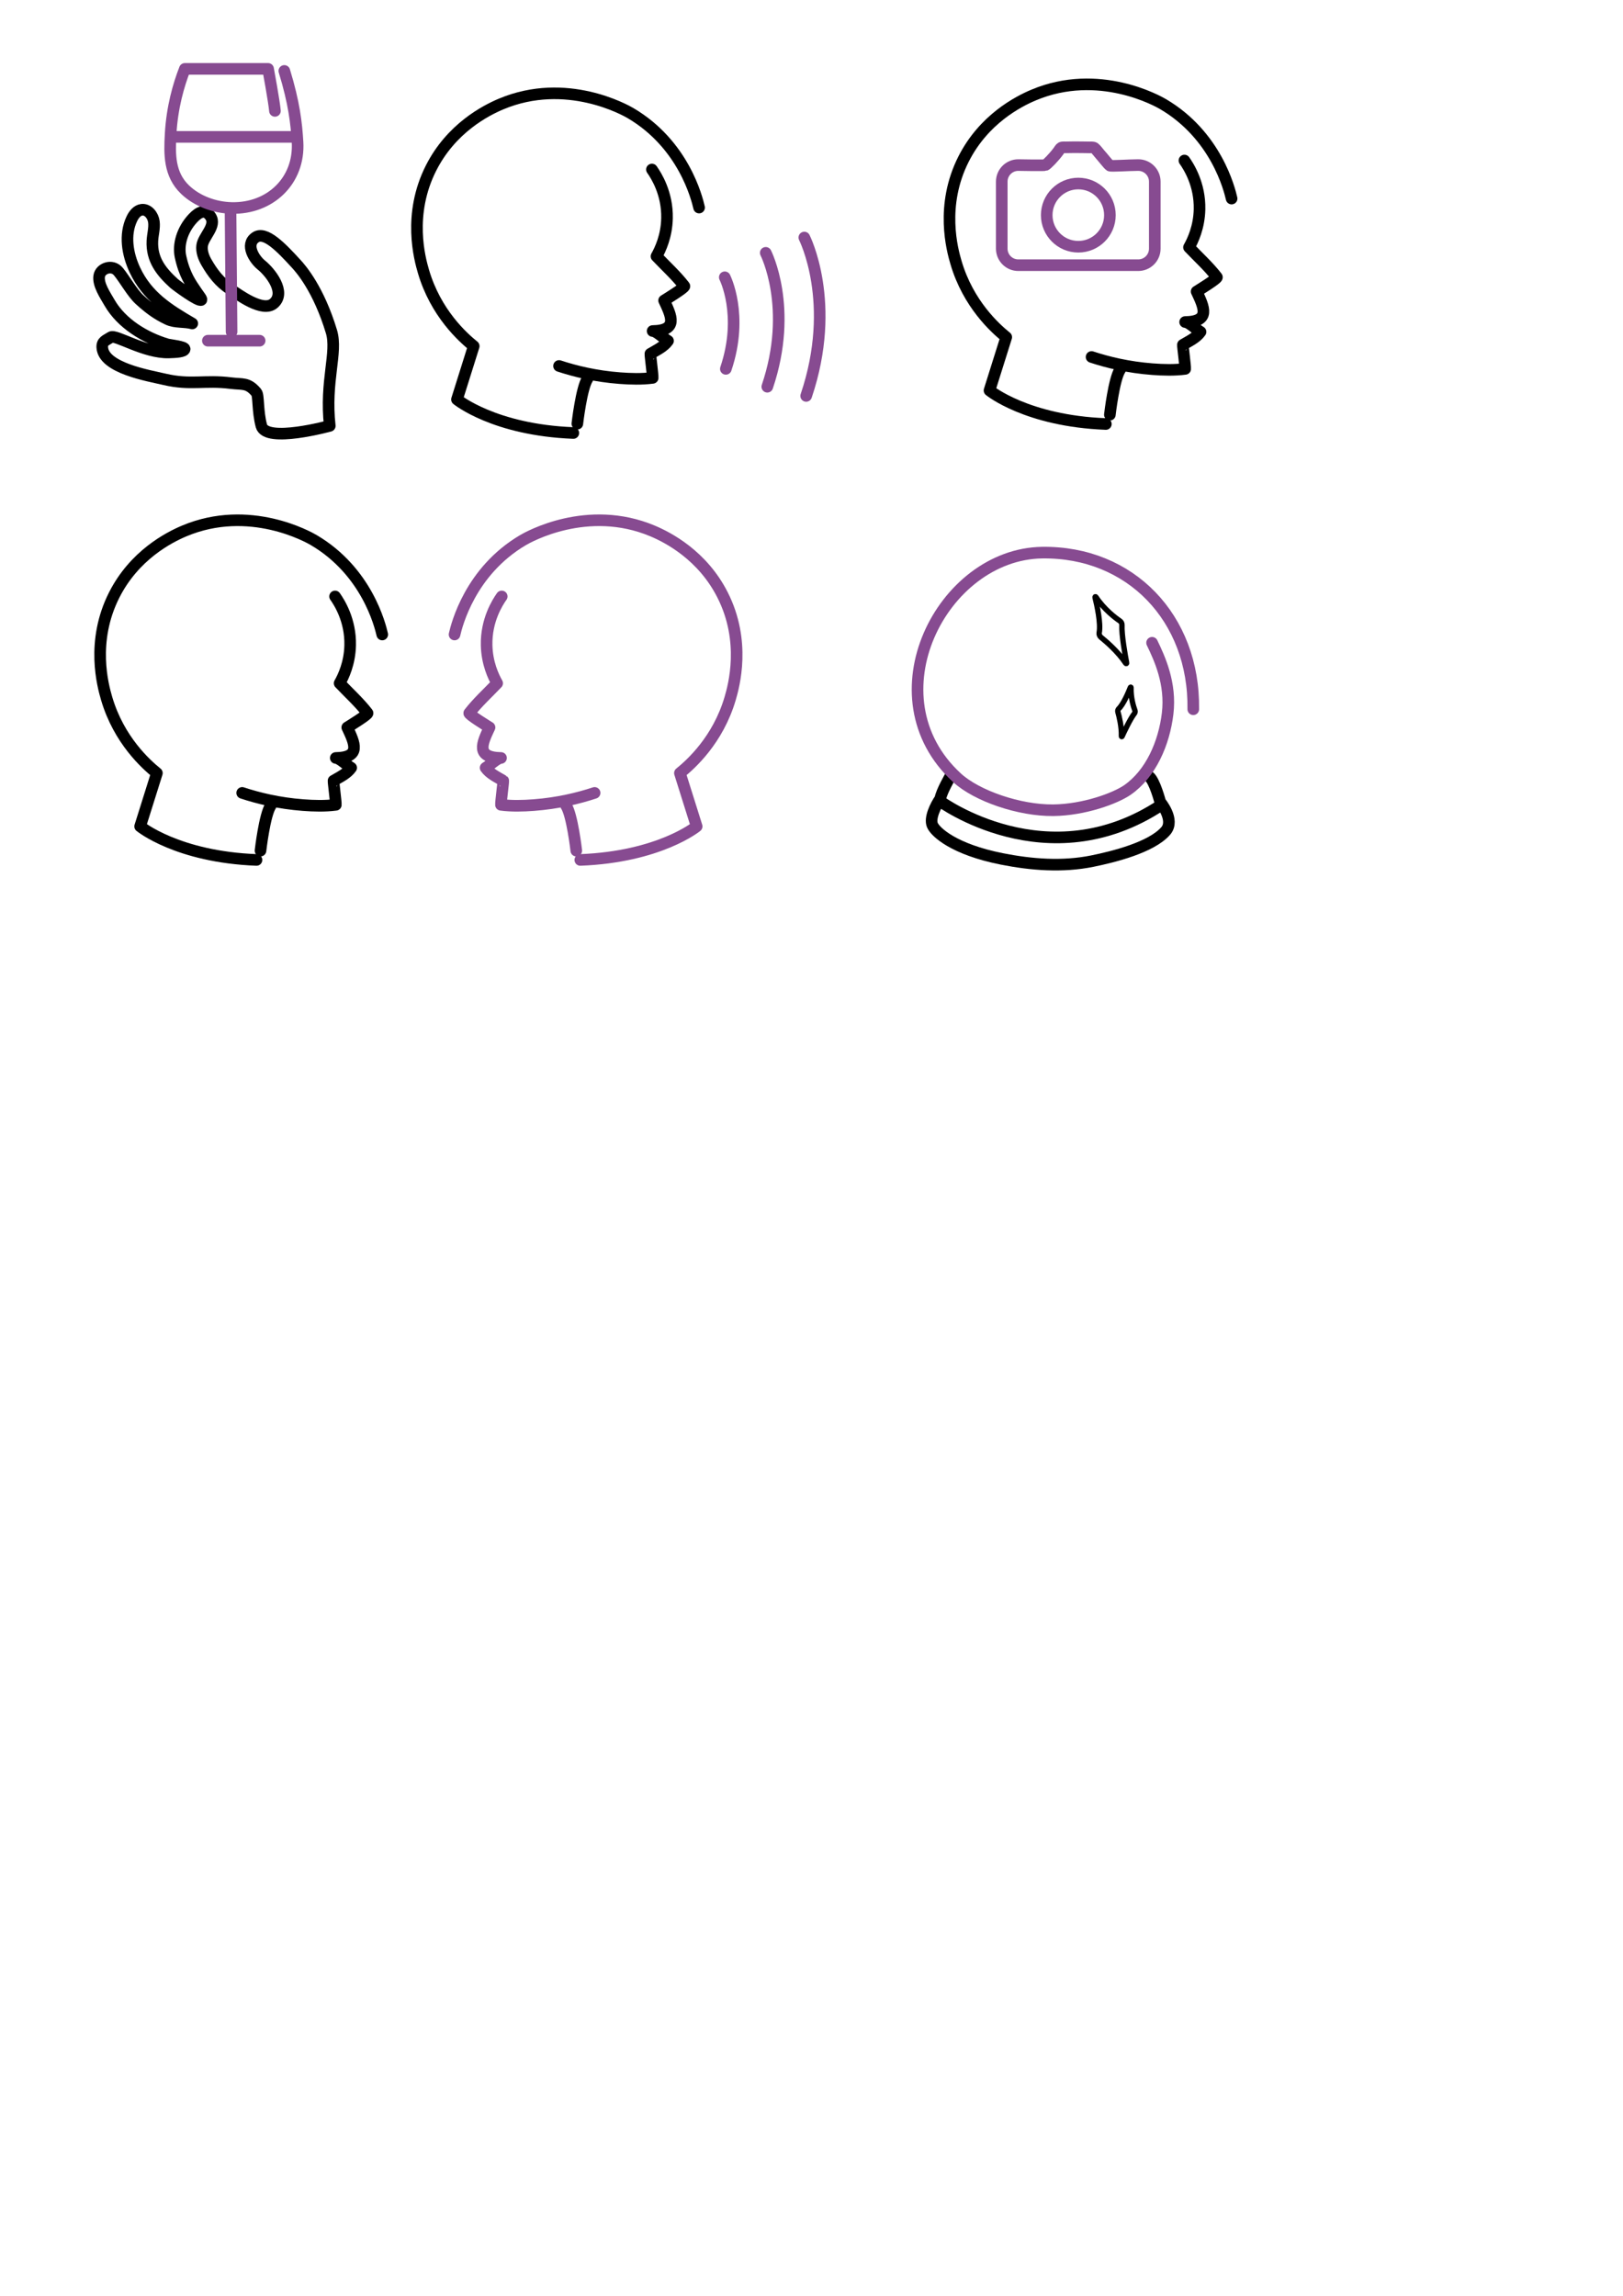 <?xml version="1.0" encoding="UTF-8" standalone="no"?>
<svg
   xmlns:dc="http://purl.org/dc/elements/1.1/"
   xmlns:cc="http://creativecommons.org/ns#"
   xmlns:rdf="http://www.w3.org/1999/02/22-rdf-syntax-ns#"
   xmlns:svg="http://www.w3.org/2000/svg"
   xmlns="http://www.w3.org/2000/svg"
   xmlns:sodipodi="http://sodipodi.sourceforge.net/DTD/sodipodi-0.dtd"
   xmlns:inkscape="http://www.inkscape.org/namespaces/inkscape"
   width="210mm"
   height="297mm"
   viewBox="0 0 210 297"
   version="1.1"
   id="svg1283"
   inkscape:version="1.0.1 (3bc2e813f5, 2020-09-07)"
   sodipodi:docname="new_logos.svg"
   inkscape:export-filename="C:\Users\m_wra\bitmap.png"
   inkscape:export-xdpi="96"
   inkscape:export-ydpi="96">
  <defs
     id="defs1277" />
  <sodipodi:namedview
     id="base"
     pagecolor="#ffffff"
     bordercolor="#666666"
     borderopacity="1.0"
     inkscape:pageopacity="0.0"
     inkscape:pageshadow="2"
     inkscape:zoom="0.7"
     inkscape:cx="352.17085"
     inkscape:cy="251.94039"
     inkscape:document-units="mm"
     inkscape:current-layer="layer1"
     inkscape:document-rotation="0"
     showgrid="false"
     inkscape:window-width="1253"
     inkscape:window-height="1008"
     inkscape:window-x="552"
     inkscape:window-y="0"
     inkscape:window-maximized="0" />
  <g
     inkscape:label="Layer 1"
     inkscape:groupmode="layer"
     id="layer1">
    <g
       id="g945"
       transform="matrix(0.353,0,0,-0.353,33.821,55.092)"
       style="stroke:#000000"
       inkscape:export-filename="C:\Users\m_wra\OneDrive\Documents\GitHub\EGO4D.github.io\assets\images\h+o.png"
       inkscape:export-xdpi="96"
       inkscape:export-ydpi="96">
      <path
         d="m 0,0 c -1.463,5.486 -0.928,11.149 -1.834,12.228 -3.164,3.76 -4.986,2.884 -9.34,3.433 -9.64,1.214 -14.77,-0.845 -24.283,1.382 -6.006,1.405 -22.444,4.132 -22.87,11.721 -0.128,2.286 1.43,2.572 3.145,3.715 1.715,1.144 12.367,-5.835 21.25,-5.579 2.698,0.079 5.611,0.244 5.808,1.223 0.184,0.912 -5.53,1.504 -6.414,1.768 -8.212,2.448 -16.721,7.638 -21.098,15.198 -1.681,2.904 -4.28,6.725 -3.821,9.782 0.433,2.888 4.756,4.431 7.031,1.682 2.378,-2.875 5.052,-7.824 7.821,-10.351 3.306,-3.018 6.272,-5.264 10.292,-7.147 2.798,-1.311 6.005,-0.729 8.973,-1.53 -8.732,5.092 -16.467,9.886 -21.026,19.589 -2.756,5.865 -3.903,12.923 -1.116,18.774 0.73,1.533 1.914,3.075 3.597,3.301 2.315,0.312 4.192,-2.097 4.486,-4.414 0.294,-2.316 -0.433,-4.632 -0.552,-6.965 -0.353,-6.94 3.342,-11.422 7.925,-15.605 0.691,-0.631 9.207,-6.925 10.016,-6.046 0.259,0.283 -0.703,1.382 -1.834,3.057 -2.027,3.002 -4.376,6.157 -5.808,12.839 -0.917,4.28 0.554,9.762 4.585,14.062 2.293,2.446 4.586,3.362 6.42,0.612 2.319,-3.48 -2.666,-7.276 -3.079,-10.695 -0.256,-2.124 0.517,-4.249 1.583,-6.102 2.264,-3.932 4.834,-7.329 8.679,-9.799 C -8.357,48.138 0.563,41.329 4.585,44.937 9.116,49 3.214,56.352 -0.025,58.951 -2.506,60.943 -6.122,66.399 -2.14,69.086 1.399,71.475 7.152,65.52 12.839,59.304 14.425,57.569 20.957,50.186 25.678,34.543 27.995,26.867 23.232,16.507 25.066,0 25.066,0 1.712,-6.423 0,0 Z"
         style="fill:none;stroke:#000000;stroke-width:4.252;stroke-linecap:round;stroke-linejoin:round;stroke-miterlimit:10;stroke-dasharray:none;stroke-opacity:1"
         id="path947" />
    </g>
    <g
       id="g949"
       transform="matrix(0.353,0,0,-0.353,36.79,9.174)"
       style="stroke:#874b91;stroke-opacity:1"
       inkscape:export-filename="C:\Users\m_wra\OneDrive\Documents\GitHub\EGO4D.github.io\assets\images\h+o.png"
       inkscape:export-xdpi="96"
       inkscape:export-ydpi="96">
      <path
         d="m 0,0 c 3.612,-11.776 4.435,-19.272 4.837,-26.047 0.837,-14.097 -9.96,-24.541 -24.186,-24.185 -6.143,0.153 -12.59,2.44 -17.059,6.743 -5.802,5.585 -5.693,12.888 -5.266,20.419 0.557,9.852 2.93,17.97 5.209,23.814 h 30.511 c 0,0 2.233,-12.047 2.512,-15.395"
         style="fill:none;stroke:#874b91;stroke-width:4.252;stroke-linecap:round;stroke-linejoin:round;stroke-miterlimit:10;stroke-dasharray:none;stroke-opacity:1"
         id="path951" />
    </g>
    <g
       id="g953"
       transform="matrix(0.353,0,0,-0.353,38.234,17.706)"
       style="stroke:#874b91;stroke-opacity:1"
       inkscape:export-filename="C:\Users\m_wra\OneDrive\Documents\GitHub\EGO4D.github.io\assets\images\h+o.png"
       inkscape:export-xdpi="96"
       inkscape:export-ydpi="96">
      <path
         d="M 0,0 H -44.279"
         style="fill:none;stroke:#874b91;stroke-width:4.252;stroke-linecap:round;stroke-linejoin:round;stroke-miterlimit:10;stroke-dasharray:none;stroke-opacity:1"
         id="path955" />
    </g>
    <g
       id="g957"
       transform="matrix(0.353,0,0,-0.353,29.833,27.682)"
       style="stroke:#874b91;stroke-opacity:1"
       inkscape:export-filename="C:\Users\m_wra\OneDrive\Documents\GitHub\EGO4D.github.io\assets\images\h+o.png"
       inkscape:export-xdpi="96"
       inkscape:export-ydpi="96">
      <path
         d="M 0,0 0.372,-43.163"
         style="fill:none;stroke:#874b91;stroke-width:4.252;stroke-linecap:round;stroke-linejoin:round;stroke-miterlimit:10;stroke-dasharray:none;stroke-opacity:1"
         id="path959" />
    </g>
    <g
       id="g961"
       transform="matrix(0.353,0,0,-0.353,26.896,44.074)"
       style="stroke:#874b91;stroke-opacity:1"
       inkscape:export-filename="C:\Users\m_wra\OneDrive\Documents\GitHub\EGO4D.github.io\assets\images\h+o.png"
       inkscape:export-xdpi="96"
       inkscape:export-ydpi="96">
      <path
         d="M 0,0 H 18.977"
         style="fill:none;stroke:#874b91;stroke-width:4.252;stroke-linecap:round;stroke-linejoin:round;stroke-miterlimit:10;stroke-dasharray:none;stroke-opacity:1"
         id="path963" />
    </g>
    <g
       id="g921"
       transform="matrix(0.353,0,0,-0.353,90.455,26.851)"
       style="stroke:#000000"
       inkscape:export-filename="C:\Users\m_wra\OneDrive\Documents\GitHub\EGO4D.github.io\assets\images\a-vD.png"
       inkscape:export-xdpi="96"
       inkscape:export-ydpi="96">
      <path
         d="m 0,0 c -0.797,3.466 -5.669,23.15 -25.116,34.604 -1.822,1.075 -23.544,13.377 -47.442,3.35 -5.817,-2.441 -18.325,-8.959 -25.674,-23.442 -8.657,-17.06 -4.15,-33.331 -2.791,-37.953 4.48,-15.232 14.416,-24.123 18.419,-27.349 -2.047,-6.512 -4.093,-13.023 -6.14,-19.535 0,0 13.626,-11.178 42.649,-12.294"
         style="fill:none;stroke:#000000;stroke-width:4.252;stroke-linecap:round;stroke-linejoin:round;stroke-miterlimit:10;stroke-dasharray:none;stroke-opacity:1"
         id="path923" />
    </g>
    <g
       id="g925"
       transform="matrix(0.353,0,0,-0.353,84.352,21.928)"
       style="stroke:#000000"
       inkscape:export-filename="C:\Users\m_wra\OneDrive\Documents\GitHub\EGO4D.github.io\assets\images\a-vD.png"
       inkscape:export-xdpi="96"
       inkscape:export-ydpi="96">
      <path
         d="M 0,0 C 1.584,-2.246 5.73,-8.752 5.532,-17.876 5.39,-24.451 3.056,-29.369 1.674,-31.814 c 3.397,-3.577 7.215,-7.032 10.225,-10.925 0.374,-0.485 -7.065,-5.031 -7.431,-5.267 2.705,-5.791 5.279,-11.032 -4.211,-11.187 1.347,0.022 4.34,-2.895 5.644,-3.601 -1.544,-2.193 -4.2,-3.386 -6.46,-4.741 -0.132,-0.08 0.938,-8.02 0.834,-8.828 -3.934,-0.52 -8.046,-0.399 -11.997,-0.102 -8.895,0.668 -16.448,2.525 -22.325,4.465"
         style="fill:none;stroke:#000000;stroke-width:4.252;stroke-linecap:round;stroke-linejoin:round;stroke-miterlimit:10;stroke-dasharray:none;stroke-opacity:1"
         id="path927" />
    </g>
    <g
       id="g929"
       transform="matrix(0.353,0,0,-0.353,74.703,54.81)"
       style="stroke:#000000"
       inkscape:export-filename="C:\Users\m_wra\OneDrive\Documents\GitHub\EGO4D.github.io\assets\images\a-vD.png"
       inkscape:export-xdpi="96"
       inkscape:export-ydpi="96">
      <path
         d="M 0,0 C 0,0 1.497,13.134 3.729,16.482"
         style="fill:none;stroke:#000000;stroke-width:4.252;stroke-linecap:round;stroke-linejoin:round;stroke-miterlimit:10;stroke-dasharray:none;stroke-opacity:1"
         id="path931" />
    </g>
    <g
       id="g933"
       transform="matrix(0.353,0,0,-0.353,93.778,35.872)"
       style="stroke:#874b91;stroke-opacity:1"
       inkscape:export-filename="C:\Users\m_wra\OneDrive\Documents\GitHub\EGO4D.github.io\assets\images\a-vD.png"
       inkscape:export-xdpi="96"
       inkscape:export-ydpi="96">
      <path
         d="M 0,0 C 0,0 7.067,-13.804 0.393,-33.561"
         style="fill:none;stroke:#874b91;stroke-width:4.252;stroke-linecap:round;stroke-linejoin:round;stroke-miterlimit:10;stroke-dasharray:none;stroke-opacity:1"
         id="path935" />
    </g>
    <g
       id="g937"
       transform="matrix(0.353,0,0,-0.353,99.079,32.707)"
       style="stroke:#874b91;stroke-opacity:1"
       inkscape:export-filename="C:\Users\m_wra\OneDrive\Documents\GitHub\EGO4D.github.io\assets\images\a-vD.png"
       inkscape:export-xdpi="96"
       inkscape:export-ydpi="96">
      <path
         d="M 0,0 C 0,0 10.334,-20.184 0.573,-49.072"
         style="fill:none;stroke:#874b91;stroke-width:4.252;stroke-linecap:round;stroke-linejoin:round;stroke-miterlimit:10;stroke-dasharray:none;stroke-opacity:1"
         id="path939" />
    </g>
    <g
       id="g941"
       transform="matrix(0.353,0,0,-0.353,104.071,30.729)"
       style="stroke:#874b91;stroke-opacity:1"
       inkscape:export-filename="C:\Users\m_wra\OneDrive\Documents\GitHub\EGO4D.github.io\assets\images\a-vD.png"
       inkscape:export-xdpi="96"
       inkscape:export-ydpi="96">
      <path
         d="M 0,0 C 0,0 12.224,-23.874 0.679,-58.044"
         style="fill:none;stroke:#874b91;stroke-width:4.252;stroke-linecap:round;stroke-linejoin:round;stroke-miterlimit:10;stroke-dasharray:none;stroke-opacity:1"
         id="path943" />
    </g>
    <g
       id="g901"
       transform="matrix(0.353,0,0,-0.353,159.358,25.688)"
       style="stroke:#000000"
       inkscape:export-filename="C:\Users\m_wra\OneDrive\Documents\GitHub\EGO4D.github.io\assets\images\episodic.png"
       inkscape:export-xdpi="96"
       inkscape:export-ydpi="96">
      <path
         d="m 0,0 c -0.796,3.466 -5.669,23.149 -25.116,34.604 -1.822,1.074 -23.544,13.376 -47.442,3.349 -5.817,-2.44 -18.324,-8.958 -25.674,-23.441 -8.657,-17.06 -4.15,-33.332 -2.79,-37.954 4.479,-15.231 14.415,-24.123 18.418,-27.349 -2.046,-6.512 -4.093,-13.023 -6.14,-19.534 0,0 13.626,-11.178 42.649,-12.295"
         style="fill:none;stroke:#000000;stroke-width:4.252;stroke-linecap:round;stroke-linejoin:round;stroke-miterlimit:10;stroke-dasharray:none;stroke-opacity:1"
         id="path903" />
    </g>
    <g
       id="g905"
       transform="matrix(0.353,0,0,-0.353,153.254,20.766)"
       style="stroke:#000000"
       inkscape:export-filename="C:\Users\m_wra\OneDrive\Documents\GitHub\EGO4D.github.io\assets\images\episodic.png"
       inkscape:export-xdpi="96"
       inkscape:export-ydpi="96">
      <path
         d="M 0,0 C 1.585,-2.245 5.73,-8.751 5.533,-17.875 5.39,-24.451 3.056,-29.369 1.674,-31.813 5.071,-35.39 8.89,-38.846 11.9,-42.739 c 0.374,-0.484 -7.066,-5.03 -7.432,-5.267 2.705,-5.791 5.279,-11.031 -4.211,-11.186 1.347,0.021 4.34,-2.895 5.644,-3.602 -1.543,-2.193 -4.2,-3.385 -6.459,-4.74 -0.133,-0.08 0.937,-8.021 0.833,-8.829 -3.934,-0.519 -8.046,-0.399 -11.996,-0.102 -8.896,0.669 -16.449,2.526 -22.325,4.465"
         style="fill:none;stroke:#000000;stroke-width:4.252;stroke-linecap:round;stroke-linejoin:round;stroke-miterlimit:10;stroke-dasharray:none;stroke-opacity:1"
         id="path907" />
    </g>
    <g
       id="g909"
       transform="matrix(0.353,0,0,-0.353,143.606,53.648)"
       style="stroke:#000000"
       inkscape:export-filename="C:\Users\m_wra\OneDrive\Documents\GitHub\EGO4D.github.io\assets\images\episodic.png"
       inkscape:export-xdpi="96"
       inkscape:export-ydpi="96">
      <path
         d="M 0,0 C 0,0 1.497,13.134 3.729,16.482"
         style="fill:none;stroke:#000000;stroke-width:4.252;stroke-linecap:round;stroke-linejoin:round;stroke-miterlimit:10;stroke-dasharray:none;stroke-opacity:1"
         id="path911" />
    </g>
    <g
       id="g913"
       transform="matrix(0.353,0,0,-0.353,143.606,21.422)"
       style="stroke:#874b91;stroke-opacity:1"
       inkscape:export-filename="C:\Users\m_wra\OneDrive\Documents\GitHub\EGO4D.github.io\assets\images\episodic.png"
       inkscape:export-xdpi="96"
       inkscape:export-ydpi="96">
      <path
         d="m 0,0 c 0.503,-0.297 6.937,0.187 10.406,0.187 3.346,0 6.059,-2.713 6.059,-6.06 v -24.571 c 0,-3.346 -2.713,-6.059 -6.059,-6.059 h -43.975 c -3.346,0 -6.058,2.713 -6.058,6.059 v 24.571 c 0,3.347 2.712,6.06 6.058,6.06 0,0 9.476,-0.187 9.942,0 0.464,0.185 3.047,2.71 4.859,5.202 0.173,0.237 0.558,0.941 0.965,1.162 0.407,0.221 1.342,0.13 1.651,0.139 3.232,0.102 8.788,-0.015 8.788,-0.015 0,0 1.228,0.122 1.723,-0.224 C -5.152,6.109 -3.89,4.427 -3.632,4.163 -3.043,3.562 -0.492,0.291 0,0 Z"
         style="fill:none;stroke:#874b91;stroke-width:4.252;stroke-linecap:butt;stroke-linejoin:miter;stroke-miterlimit:10;stroke-dasharray:none;stroke-opacity:1"
         id="path915" />
    </g>
    <g
       id="g917"
       transform="matrix(0.353,0,0,-0.353,135.435,27.831)"
       style="stroke:#874b91;stroke-opacity:1"
       inkscape:export-filename="C:\Users\m_wra\OneDrive\Documents\GitHub\EGO4D.github.io\assets\images\episodic.png"
       inkscape:export-xdpi="96"
       inkscape:export-ydpi="96">
      <path
         d="m 0,0 c 0,6.396 5.185,11.582 11.582,11.582 6.396,0 11.581,-5.186 11.581,-11.582 0,-6.396 -5.185,-11.581 -11.581,-11.581 C 5.185,-11.581 0,-6.396 0,0 Z"
         style="fill:none;stroke:#874b91;stroke-width:4.252;stroke-linecap:butt;stroke-linejoin:miter;stroke-miterlimit:10;stroke-dasharray:none;stroke-opacity:1"
         id="path919" />
    </g>
    <g
       id="g877"
       transform="matrix(0.353,0,0,-0.353,49.459,82.082)"
       style="stroke:#000000"
       inkscape:export-filename="C:\Users\m_wra\OneDrive\Documents\GitHub\EGO4D.github.io\assets\images\social.png"
       inkscape:export-xdpi="96"
       inkscape:export-ydpi="96">
      <path
         d="m 0,0 c -0.797,3.465 -5.669,23.149 -25.116,34.604 -1.822,1.074 -23.544,13.376 -47.442,3.349 -5.817,-2.441 -18.325,-8.959 -25.674,-23.442 -8.657,-17.059 -4.15,-33.331 -2.791,-37.953 4.48,-15.232 14.416,-24.123 18.419,-27.349 -2.047,-6.512 -4.093,-13.023 -6.14,-19.535 0,0 13.626,-11.178 42.649,-12.294"
         style="fill:none;stroke:#000000;stroke-width:4.252;stroke-linecap:round;stroke-linejoin:round;stroke-miterlimit:10;stroke-dasharray:none;stroke-opacity:1"
         id="path879" />
    </g>
    <g
       id="g881"
       transform="matrix(0.353,0,0,-0.353,43.355,77.159)"
       style="stroke:#000000"
       inkscape:export-filename="C:\Users\m_wra\OneDrive\Documents\GitHub\EGO4D.github.io\assets\images\social.png"
       inkscape:export-xdpi="96"
       inkscape:export-ydpi="96">
      <path
         d="M 0,0 C 1.584,-2.245 5.73,-8.752 5.532,-17.876 5.39,-24.451 3.056,-29.369 1.674,-31.814 c 3.397,-3.577 7.215,-7.032 10.225,-10.925 0.374,-0.484 -7.065,-5.031 -7.431,-5.267 2.705,-5.791 5.279,-11.032 -4.211,-11.187 1.347,0.022 4.34,-2.895 5.644,-3.601 -1.544,-2.193 -4.2,-3.386 -6.46,-4.74 -0.132,-0.08 0.938,-8.021 0.834,-8.829 -3.934,-0.52 -8.046,-0.399 -11.997,-0.102 -8.895,0.669 -16.448,2.525 -22.325,4.465"
         style="fill:none;stroke:#000000;stroke-width:4.252;stroke-linecap:round;stroke-linejoin:round;stroke-miterlimit:10;stroke-dasharray:none;stroke-opacity:1"
         id="path883" />
    </g>
    <g
       id="g885"
       transform="matrix(0.353,0,0,-0.353,33.707,110.042)"
       style="stroke:#000000"
       inkscape:export-filename="C:\Users\m_wra\OneDrive\Documents\GitHub\EGO4D.github.io\assets\images\social.png"
       inkscape:export-xdpi="96"
       inkscape:export-ydpi="96">
      <path
         d="M 0,0 C 0,0 1.497,13.134 3.729,16.482"
         style="fill:none;stroke:#000000;stroke-width:4.252;stroke-linecap:round;stroke-linejoin:round;stroke-miterlimit:10;stroke-dasharray:none;stroke-opacity:1"
         id="path887" />
    </g>
    <g
       id="g889"
       transform="matrix(0.353,0,0,-0.353,58.814,82.082)"
       style="stroke:#874b91;stroke-opacity:1"
       inkscape:export-filename="C:\Users\m_wra\OneDrive\Documents\GitHub\EGO4D.github.io\assets\images\social.png"
       inkscape:export-xdpi="96"
       inkscape:export-ydpi="96">
      <path
         d="m 0,0 c 0.797,3.465 5.669,23.149 25.116,34.604 1.822,1.074 23.544,13.376 47.442,3.349 5.817,-2.441 18.325,-8.959 25.674,-23.442 8.657,-17.059 4.151,-33.331 2.791,-37.953 -4.48,-15.232 -14.416,-24.123 -18.419,-27.349 2.047,-6.512 4.093,-13.023 6.14,-19.535 0,0 -13.626,-11.178 -42.649,-12.294"
         style="fill:none;stroke:#874b91;stroke-width:4.252;stroke-linecap:round;stroke-linejoin:round;stroke-miterlimit:10;stroke-dasharray:none;stroke-opacity:1"
         id="path891" />
    </g>
    <g
       id="g893"
       transform="matrix(0.353,0,0,-0.353,64.918,77.159)"
       style="stroke:#874b91;stroke-opacity:1"
       inkscape:export-filename="C:\Users\m_wra\OneDrive\Documents\GitHub\EGO4D.github.io\assets\images\social.png"
       inkscape:export-xdpi="96"
       inkscape:export-ydpi="96">
      <path
         d="m 0,0 c -1.585,-2.245 -5.731,-8.752 -5.533,-17.876 0.142,-6.575 2.476,-11.493 3.858,-13.938 -3.397,-3.577 -7.215,-7.032 -10.225,-10.925 -0.374,-0.484 7.065,-5.031 7.431,-5.267 -2.705,-5.791 -5.279,-11.032 4.211,-11.187 -1.347,0.022 -4.34,-2.895 -5.644,-3.601 1.544,-2.193 4.201,-3.386 6.46,-4.74 0.132,-0.08 -0.938,-8.021 -0.834,-8.829 3.934,-0.52 8.047,-0.399 11.997,-0.102 8.895,0.669 16.448,2.525 22.325,4.465"
         style="fill:none;stroke:#874b91;stroke-width:4.252;stroke-linecap:round;stroke-linejoin:round;stroke-miterlimit:10;stroke-dasharray:none;stroke-opacity:1"
         id="path895" />
    </g>
    <g
       id="g897"
       transform="matrix(0.353,0,0,-0.353,74.566,110.042)"
       style="stroke:#874b91;stroke-opacity:1"
       inkscape:export-filename="C:\Users\m_wra\OneDrive\Documents\GitHub\EGO4D.github.io\assets\images\social.png"
       inkscape:export-xdpi="96"
       inkscape:export-ydpi="96">
      <path
         d="M 0,0 C 0,0 -1.496,13.134 -3.729,16.482"
         style="fill:none;stroke:#874b91;stroke-width:4.252;stroke-linecap:round;stroke-linejoin:round;stroke-miterlimit:10;stroke-dasharray:none;stroke-opacity:1"
         id="path899" />
    </g>
    <g
       id="g969"
       transform="matrix(0.353,0,0,-0.353,123.018,100.34)"
       style="stroke:#000000"
       inkscape:export-filename="C:\Users\m_wra\OneDrive\Documents\GitHub\EGO4D.github.io\assets\images\forecasting.png"
       inkscape:export-xdpi="96"
       inkscape:export-ydpi="96">
      <path
         d="m 0,0 c 0,0 -3.417,-5.828 -3.818,-8.44 -1.789,-2.579 -3.992,-7.159 -2.912,-9.702 1.072,-2.523 7.831,-8.875 25.423,-12.37 10.869,-2.159 22.253,-3.037 33.187,-0.82 7.602,1.541 21.596,4.979 26.895,11.035 3.564,4.073 -2.009,10.651 -2.009,10.651 0,0 -2.034,7.796 -4.071,9.324"
         style="fill:none;stroke:#000000;stroke-width:4.252;stroke-linecap:round;stroke-linejoin:round;stroke-miterlimit:10;stroke-dasharray:none;stroke-opacity:1"
         id="path971" />
    </g>
    <g
       id="g973"
       transform="matrix(0.353,0,0,-0.353,121.606,103.622)"
       style="stroke:#000000"
       inkscape:export-filename="C:\Users\m_wra\OneDrive\Documents\GitHub\EGO4D.github.io\assets\images\forecasting.png"
       inkscape:export-xdpi="96"
       inkscape:export-ydpi="96">
      <path
         d="M 0,0 C 0,0 39.441,-29.022 81.116,-1.488"
         style="fill:none;stroke:#000000;stroke-width:4.252;stroke-linecap:round;stroke-linejoin:round;stroke-miterlimit:10;stroke-dasharray:none;stroke-opacity:1"
         id="path975" />
    </g>
    <g
       id="g977"
       transform="matrix(0.353,0,0,-0.353,141.692,77.296)"
       style="stroke:#000000;stroke-opacity:1"
       inkscape:export-filename="C:\Users\m_wra\OneDrive\Documents\GitHub\EGO4D.github.io\assets\images\forecasting.png"
       inkscape:export-xdpi="96"
       inkscape:export-ydpi="96">
      <path
         d="m 0,0 c 0.665,-2.681 2.178,-9.438 1.502,-12.939 -0.102,-0.529 0.164,-1.247 0.628,-1.62 1.881,-1.513 6.309,-5.303 9.065,-9.487 0.17,-0.259 0.413,-0.185 0.357,0.108 -0.519,2.719 -1.894,10.341 -1.702,13.895 0.027,0.511 -0.28,1.124 -0.697,1.408 C 7.445,-7.474 3.343,-4.401 0.342,0.127 0.169,0.388 -0.074,0.299 0,0 Z"
         style="fill:none;stroke:#000000;stroke-width:1.984;stroke-linecap:round;stroke-linejoin:round;stroke-miterlimit:10;stroke-dasharray:none;stroke-opacity:1"
         id="path979" />
    </g>
    <g
       id="g981"
       transform="matrix(0.353,0,0,-0.353,146.256,88.943)"
       style="stroke:#000000;stroke-opacity:1"
       inkscape:export-filename="C:\Users\m_wra\OneDrive\Documents\GitHub\EGO4D.github.io\assets\images\forecasting.png"
       inkscape:export-xdpi="96"
       inkscape:export-ydpi="96">
      <path
         d="m 0,0 c -0.689,-1.754 -2.518,-6.112 -4.277,-7.792 -0.266,-0.254 -0.402,-0.759 -0.29,-1.149 0.447,-1.585 1.414,-5.444 1.293,-8.86 -0.007,-0.212 0.157,-0.266 0.242,-0.082 0.785,1.718 3.032,6.502 4.543,8.403 C 1.729,-9.206 1.8,-8.743 1.68,-8.421 1.188,-7.1 0.121,-3.771 0.24,-0.065 0.247,0.148 0.076,0.194 0,0 Z"
         style="fill:none;stroke:#000000;stroke-width:1.984;stroke-linecap:round;stroke-linejoin:round;stroke-miterlimit:10;stroke-dasharray:none;stroke-opacity:1"
         id="path983" />
    </g>
    <g
       id="g965"
       transform="matrix(0.353,0,0,-0.353,149.067,83.154)"
       style="stroke:#874b91;stroke-opacity:1"
       inkscape:export-filename="C:\Users\m_wra\OneDrive\Documents\GitHub\EGO4D.github.io\assets\images\forecasting.png"
       inkscape:export-xdpi="96"
       inkscape:export-ydpi="96">
      <path
         d="m 0,0 c 2.756,-5.714 7.036,-14.931 5.698,-25.988 -1.309,-10.821 -6.146,-21.984 -14.705,-27.937 -4.426,-3.079 -15.879,-7.31 -27.162,-7.442 -12.489,-0.146 -28.117,5.261 -35.35,11.907 -32.273,29.657 -5.459,81.98 31.224,82.496 32.285,0.455 55.869,-23.889 55.399,-57.395"
         style="fill:none;stroke:#874b91;stroke-width:4.252;stroke-linecap:round;stroke-linejoin:round;stroke-miterlimit:10;stroke-dasharray:none;stroke-opacity:1"
         id="path967" />
    </g>
  </g>
</svg>
